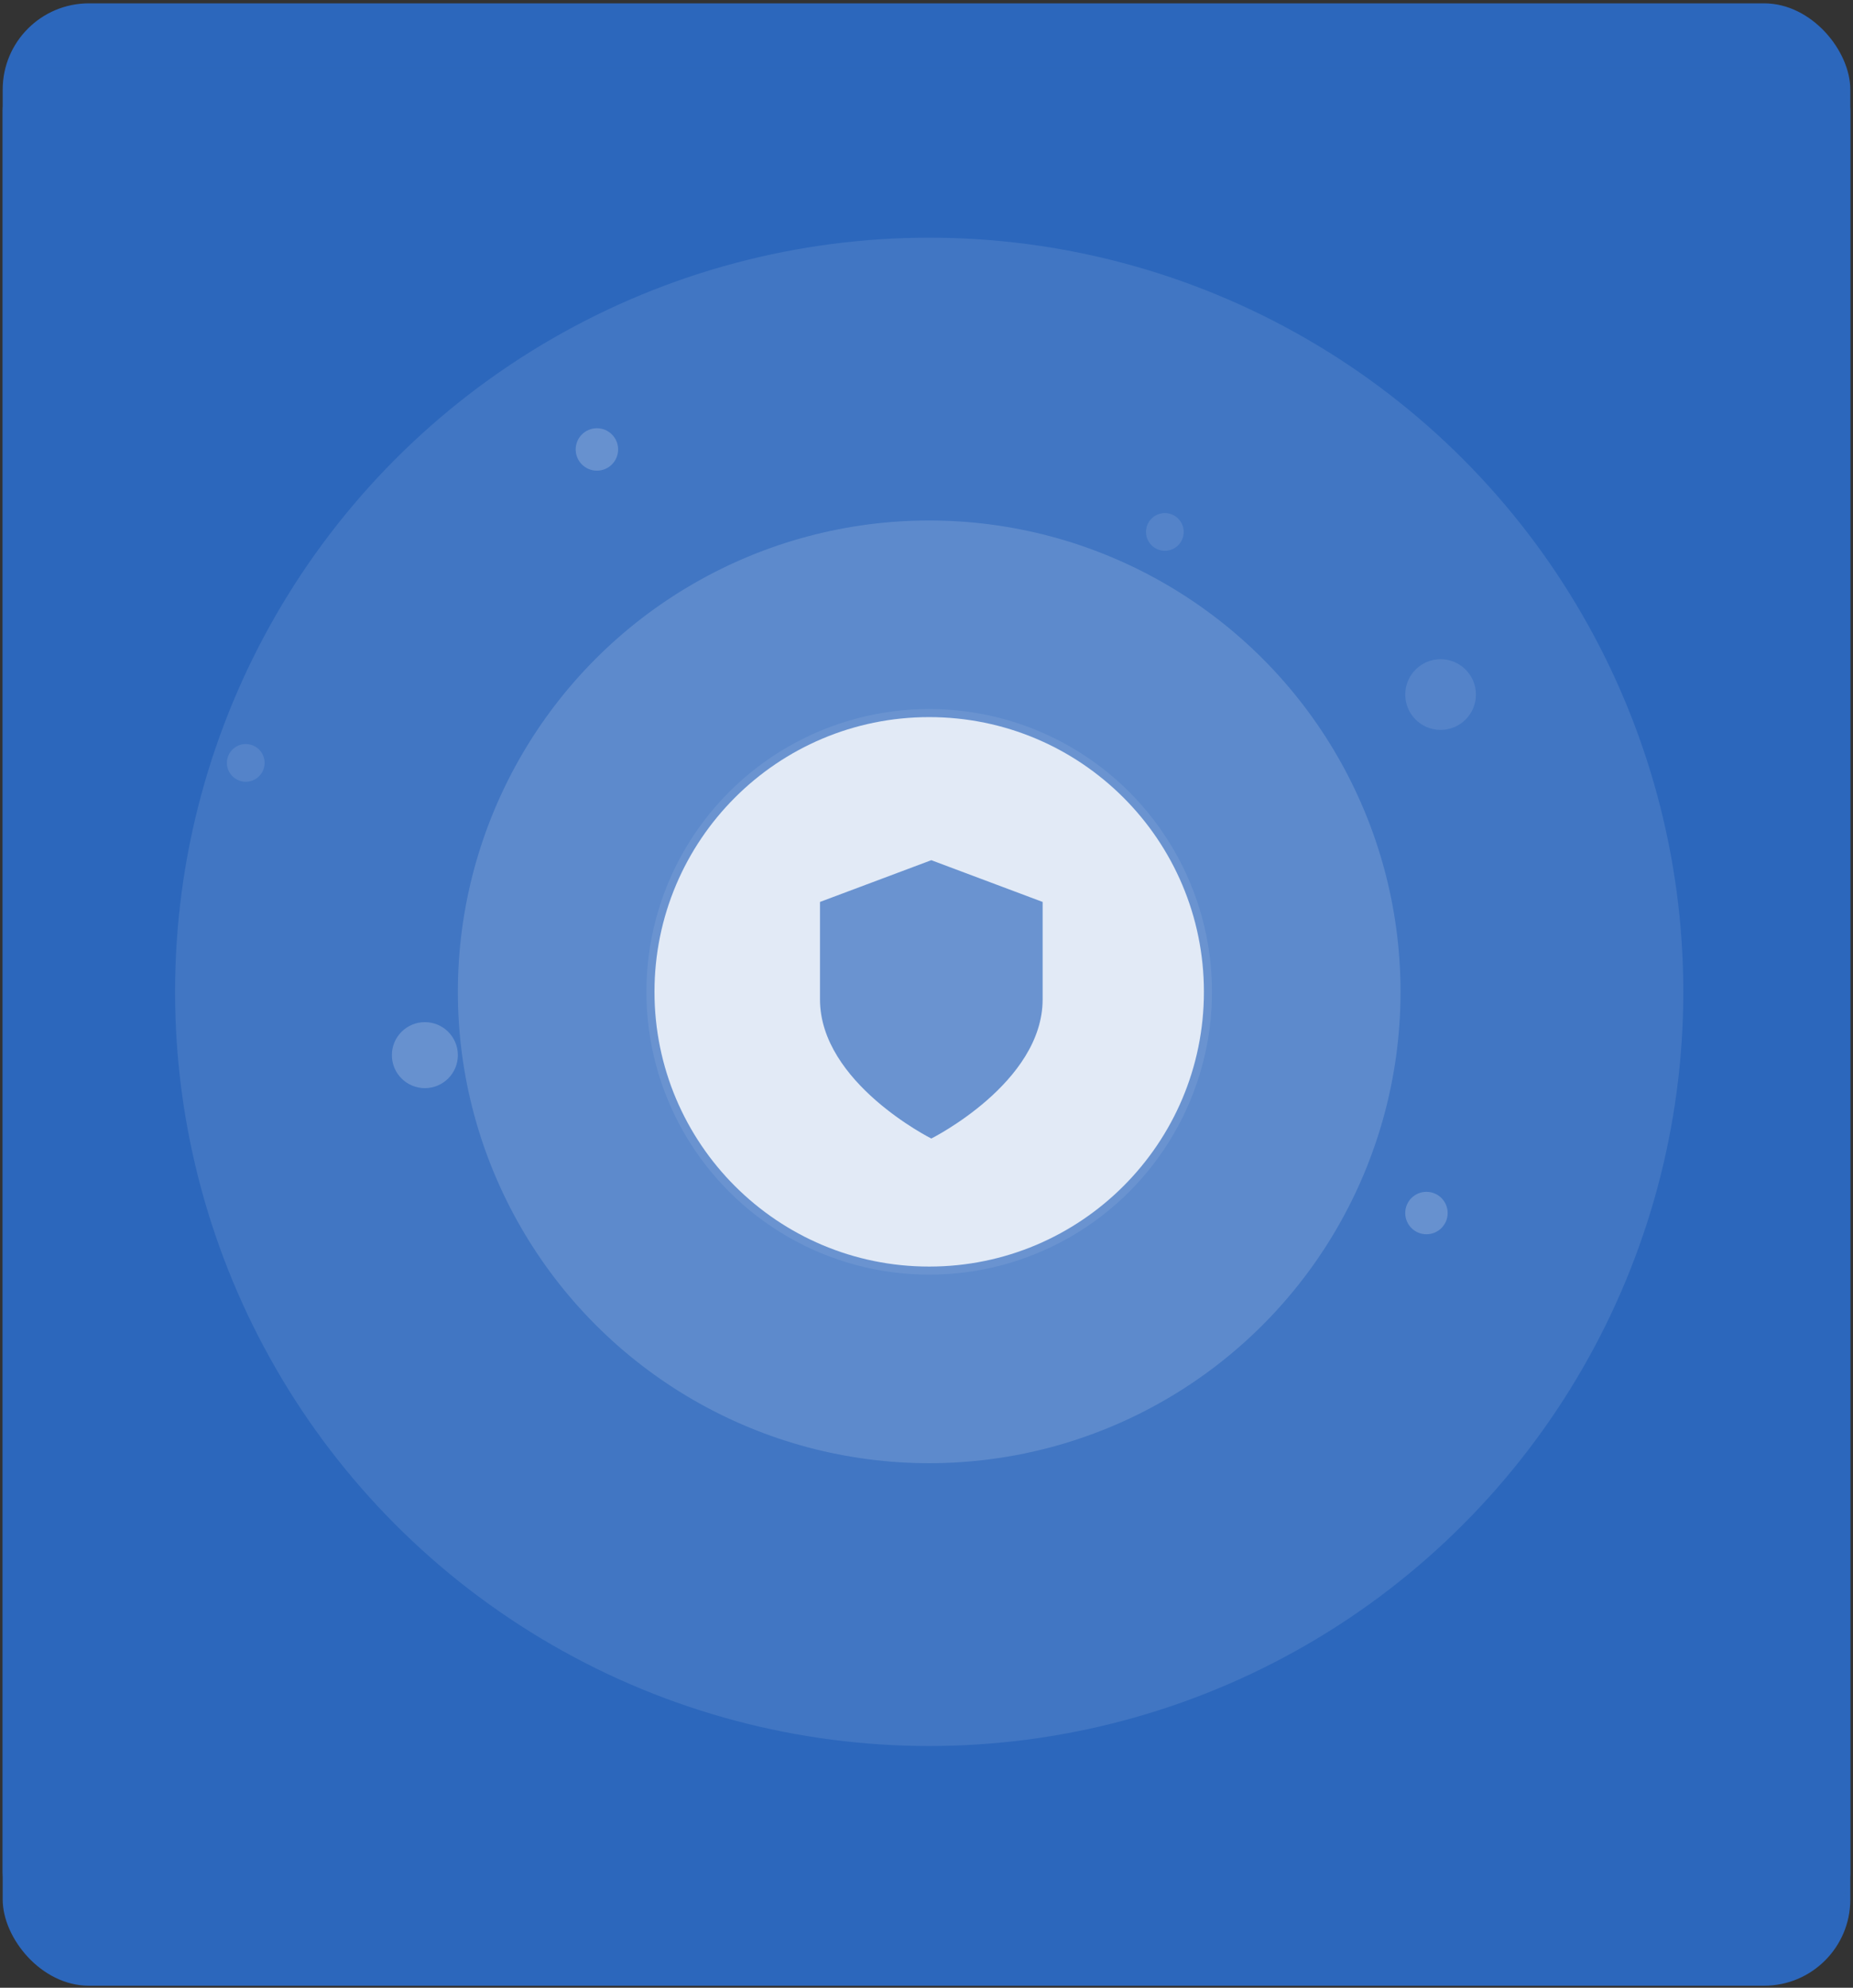 <svg width="344" height="369" viewBox="0 0 344 369" fill="none" xmlns="http://www.w3.org/2000/svg">
<rect x="0" y="0" width="344" height="369" fill="#333333" stroke="none"/>
<g clip-path="url(#clip0_15895_1795)">
<rect x="0.5" y="0.621" width="343" height="368" rx="16" fill="#2C67BC"/>
<g clip-path="url(#clip1_15895_1795)">
<rect x="0.5" y="12.621" width="343" height="343" rx="8" fill="#566789" fill-opacity="0.1"/>
<rect width="343" height="343" transform="translate(0.5 12.621)" fill="#2C67BC"/>
<circle opacity="0.1" cx="172.5" cy="184.121" r="140" fill="white"/>
<circle opacity="0.15" cx="172.5" cy="184.121" r="87.5" fill="white"/>
<g opacity="0.8">
<path fill-rule="evenodd" clip-rule="evenodd" d="M172.5 235.121C200.667 235.121 223.5 212.288 223.5 184.121C223.5 155.955 200.667 133.121 172.5 133.121C144.333 133.121 121.5 155.955 121.5 184.121C121.5 212.288 144.333 235.121 172.5 235.121ZM193.559 185.516C193.559 201.016 172.893 211.349 172.893 211.349C172.893 211.349 152.226 201.016 152.226 185.516V167.432L172.893 159.682L193.559 167.432V185.516Z" fill="white"/>
</g>
<circle opacity="0.08" cx="172.5" cy="184.121" r="52.5" fill="white"/>
<circle opacity="0.2" cx="78.875" cy="195.871" r="6.125" fill="white"/>
<circle opacity="0.1" cx="45.625" cy="141.621" r="3.5" fill="white"/>
<circle opacity="0.2" cx="264.812" cy="225.184" r="3.938" fill="white"/>
<circle opacity="0.1" cx="267.438" cy="128.934" r="6.562" fill="white"/>
<circle opacity="0.2" cx="110.812" cy="83.434" r="3.938" fill="white"/>
<circle opacity="0.1" cx="216.25" cy="98.746" r="3.5" fill="white"/>
</g>
</g>
<defs>
<clipPath id="clip0_15895_1795">
<rect x="0.5" y="0.621" width="343" height="368" rx="16" fill="white"/>
</clipPath>
<clipPath id="clip1_15895_1795">
<rect x="0.5" y="12.621" width="343" height="343" rx="8" fill="white"/>
</clipPath>
</defs>
</svg>

